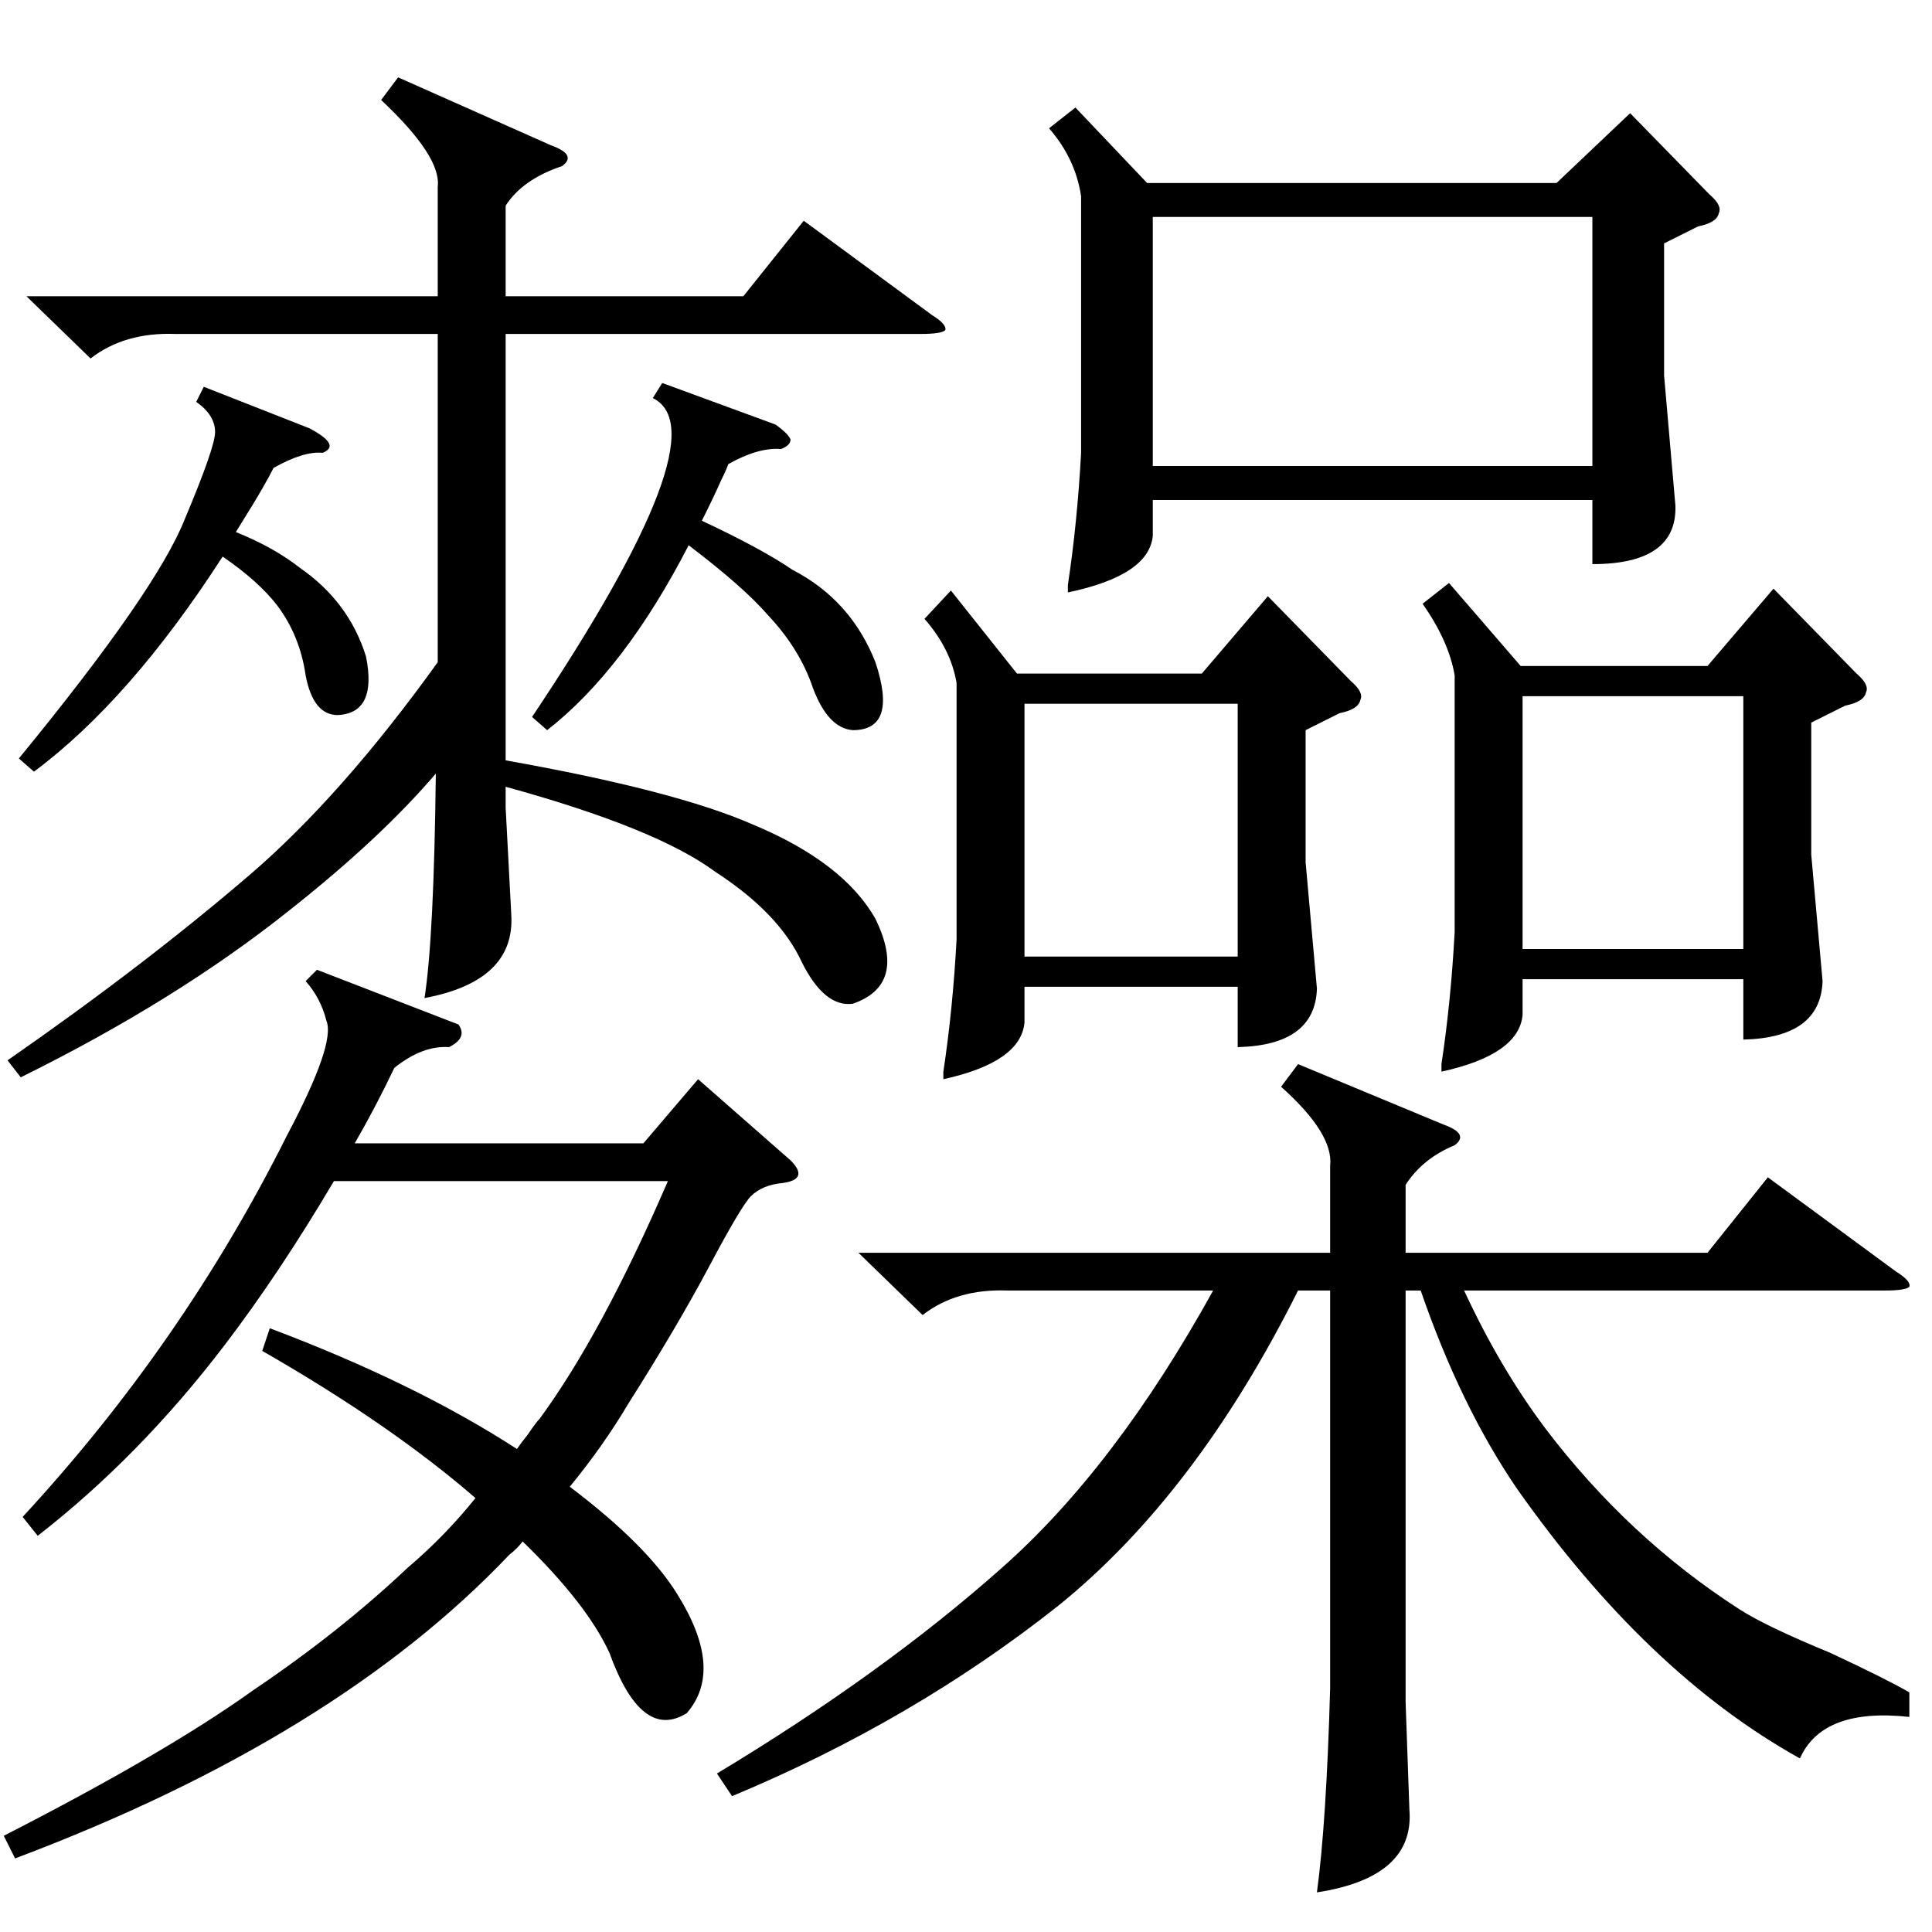 <?xml version="1.0" standalone="no"?>
<!DOCTYPE svg PUBLIC "-//W3C//DTD SVG 1.1//EN" "http://www.w3.org/Graphics/SVG/1.1/DTD/svg11.dtd" >
<svg xmlns="http://www.w3.org/2000/svg" xmlns:xlink="http://www.w3.org/1999/xlink" version="1.1" viewBox="0 -205 1024 1024">
  <g transform="matrix(1 0 0 -1 0 819)">
   <path fill="currentColor"
d="M570 967l38 -40h217l39 37l42 -43q7 -6 5 -10q-1 -5 -11 -7l-18 -9v-70l6 -69q1 -31 -44 -31v34h-233v-19q-2 -21 -45 -30v4q5 33 7 70v136q-3 20 -17 36zM688 460l77 -32q14 -5 6 -11q-17 -7 -26 -21v-36h160l32 40l68 -50q8 -5 7 -8q-2 -2 -13 -2h-223q19 -41 43 -73
q44 -58 103 -96q14 -9 48 -23q30 -14 42 -21v-13q-46 5 -58 -22q-81 45 -150 143q-30 44 -51 105h-8v-218l2 -57q3 -36 -49 -44q5 37 7 108v211h-17q-54 -108 -127 -167q-77 -61 -173 -101l-8 12q88 53 151 109q60 53 112 147h-109q-27 1 -45 -13l-34 33h250v46q2 17 -26 42
zM211 983l81 -36q14 -5 6 -11q-21 -7 -30 -21v-48h126l32 40l68 -50q8 -5 7 -8q-2 -2 -13 -2h-220v-226q90 -16 131 -34q48 -20 65 -50q17 -35 -12 -45q-15 -2 -27 22q-12 26 -46 48q-31 23 -111 45v-11l3 -57q2 -35 -46 -44q5 32 6 119q-29 -34 -77 -72q-60 -48 -143 -89
l-7 9q72 50 128 98q49 42 100 113v174h-139q-27 1 -45 -13l-34 33h218v58q2 16 -30 46zM415 397q-11 -1 -17 -7q-5 -5 -22 -37t-43 -73q-13 -22 -31 -44q41 -31 57 -57q25 -40 5 -63q-24 -15 -41 32q-12 26 -46 59q-3 -4 -7 -7q-92 -97 -262 -161l-6 12q86 44 132 77
q46 31 82 65q20 17 36 37q-45 39 -113 78l4 12q77 -29 131 -64q2 3 6 8q4 6 6 8q33 45 68 126h-177q-29 -49 -58 -87q-45 -59 -99 -101l-8 10q85 92 140 202q26 49 21 61q-3 12 -11 21l6 6l75 -29q5 -7 -5 -12q-14 1 -29 -11q-10 -21 -21 -40h153l29 34l49 -43q5 -5 4 -8
t-8 -4zM768 715l38 -44h99l35 41l44 -45q7 -6 5 -10q-1 -5 -11 -7l-18 -9v-70l6 -67q-1 -30 -42 -31v32h-117v-19q-2 -21 -43 -30v4q5 33 7 70v136q-3 18 -17 38zM504 711l35 -44h98l35 41l44 -45q7 -6 5 -10q-1 -5 -11 -7l-18 -9v-70l6 -67q-1 -30 -42 -31v32h-113v-19
q-2 -21 -43 -30v4q5 33 7 70v136q-3 18 -17 34zM611 777h233v132h-233v-132zM807 521h117v134h-117v-134zM543 517h113v134h-113v-134zM351 821l60 -22q7 -5 8 -8q0 -3 -5 -5q-12 1 -28 -8q-1 -3 -4 -9q-3 -7 -10 -21q32 -15 48 -26q31 -16 44 -49q12 -36 -12 -36
q-13 1 -21 22q-7 21 -24 39q-13 15 -42 37q-34 -66 -75 -98l-8 7q101 151 64 169zM108 819l56 -22q17 -9 7 -13q-10 1 -26 -8q-2 -4 -6 -11t-14 -23q20 -8 34 -19q26 -18 35 -47q6 -30 -15 -31q-13 0 -17 21q-3 21 -15 37q-10 13 -29 26q-49 -76 -100 -114l-8 7
q73 89 88 127q16 38 16 46q0 9 -10 16z" />
  </g>

</svg>
